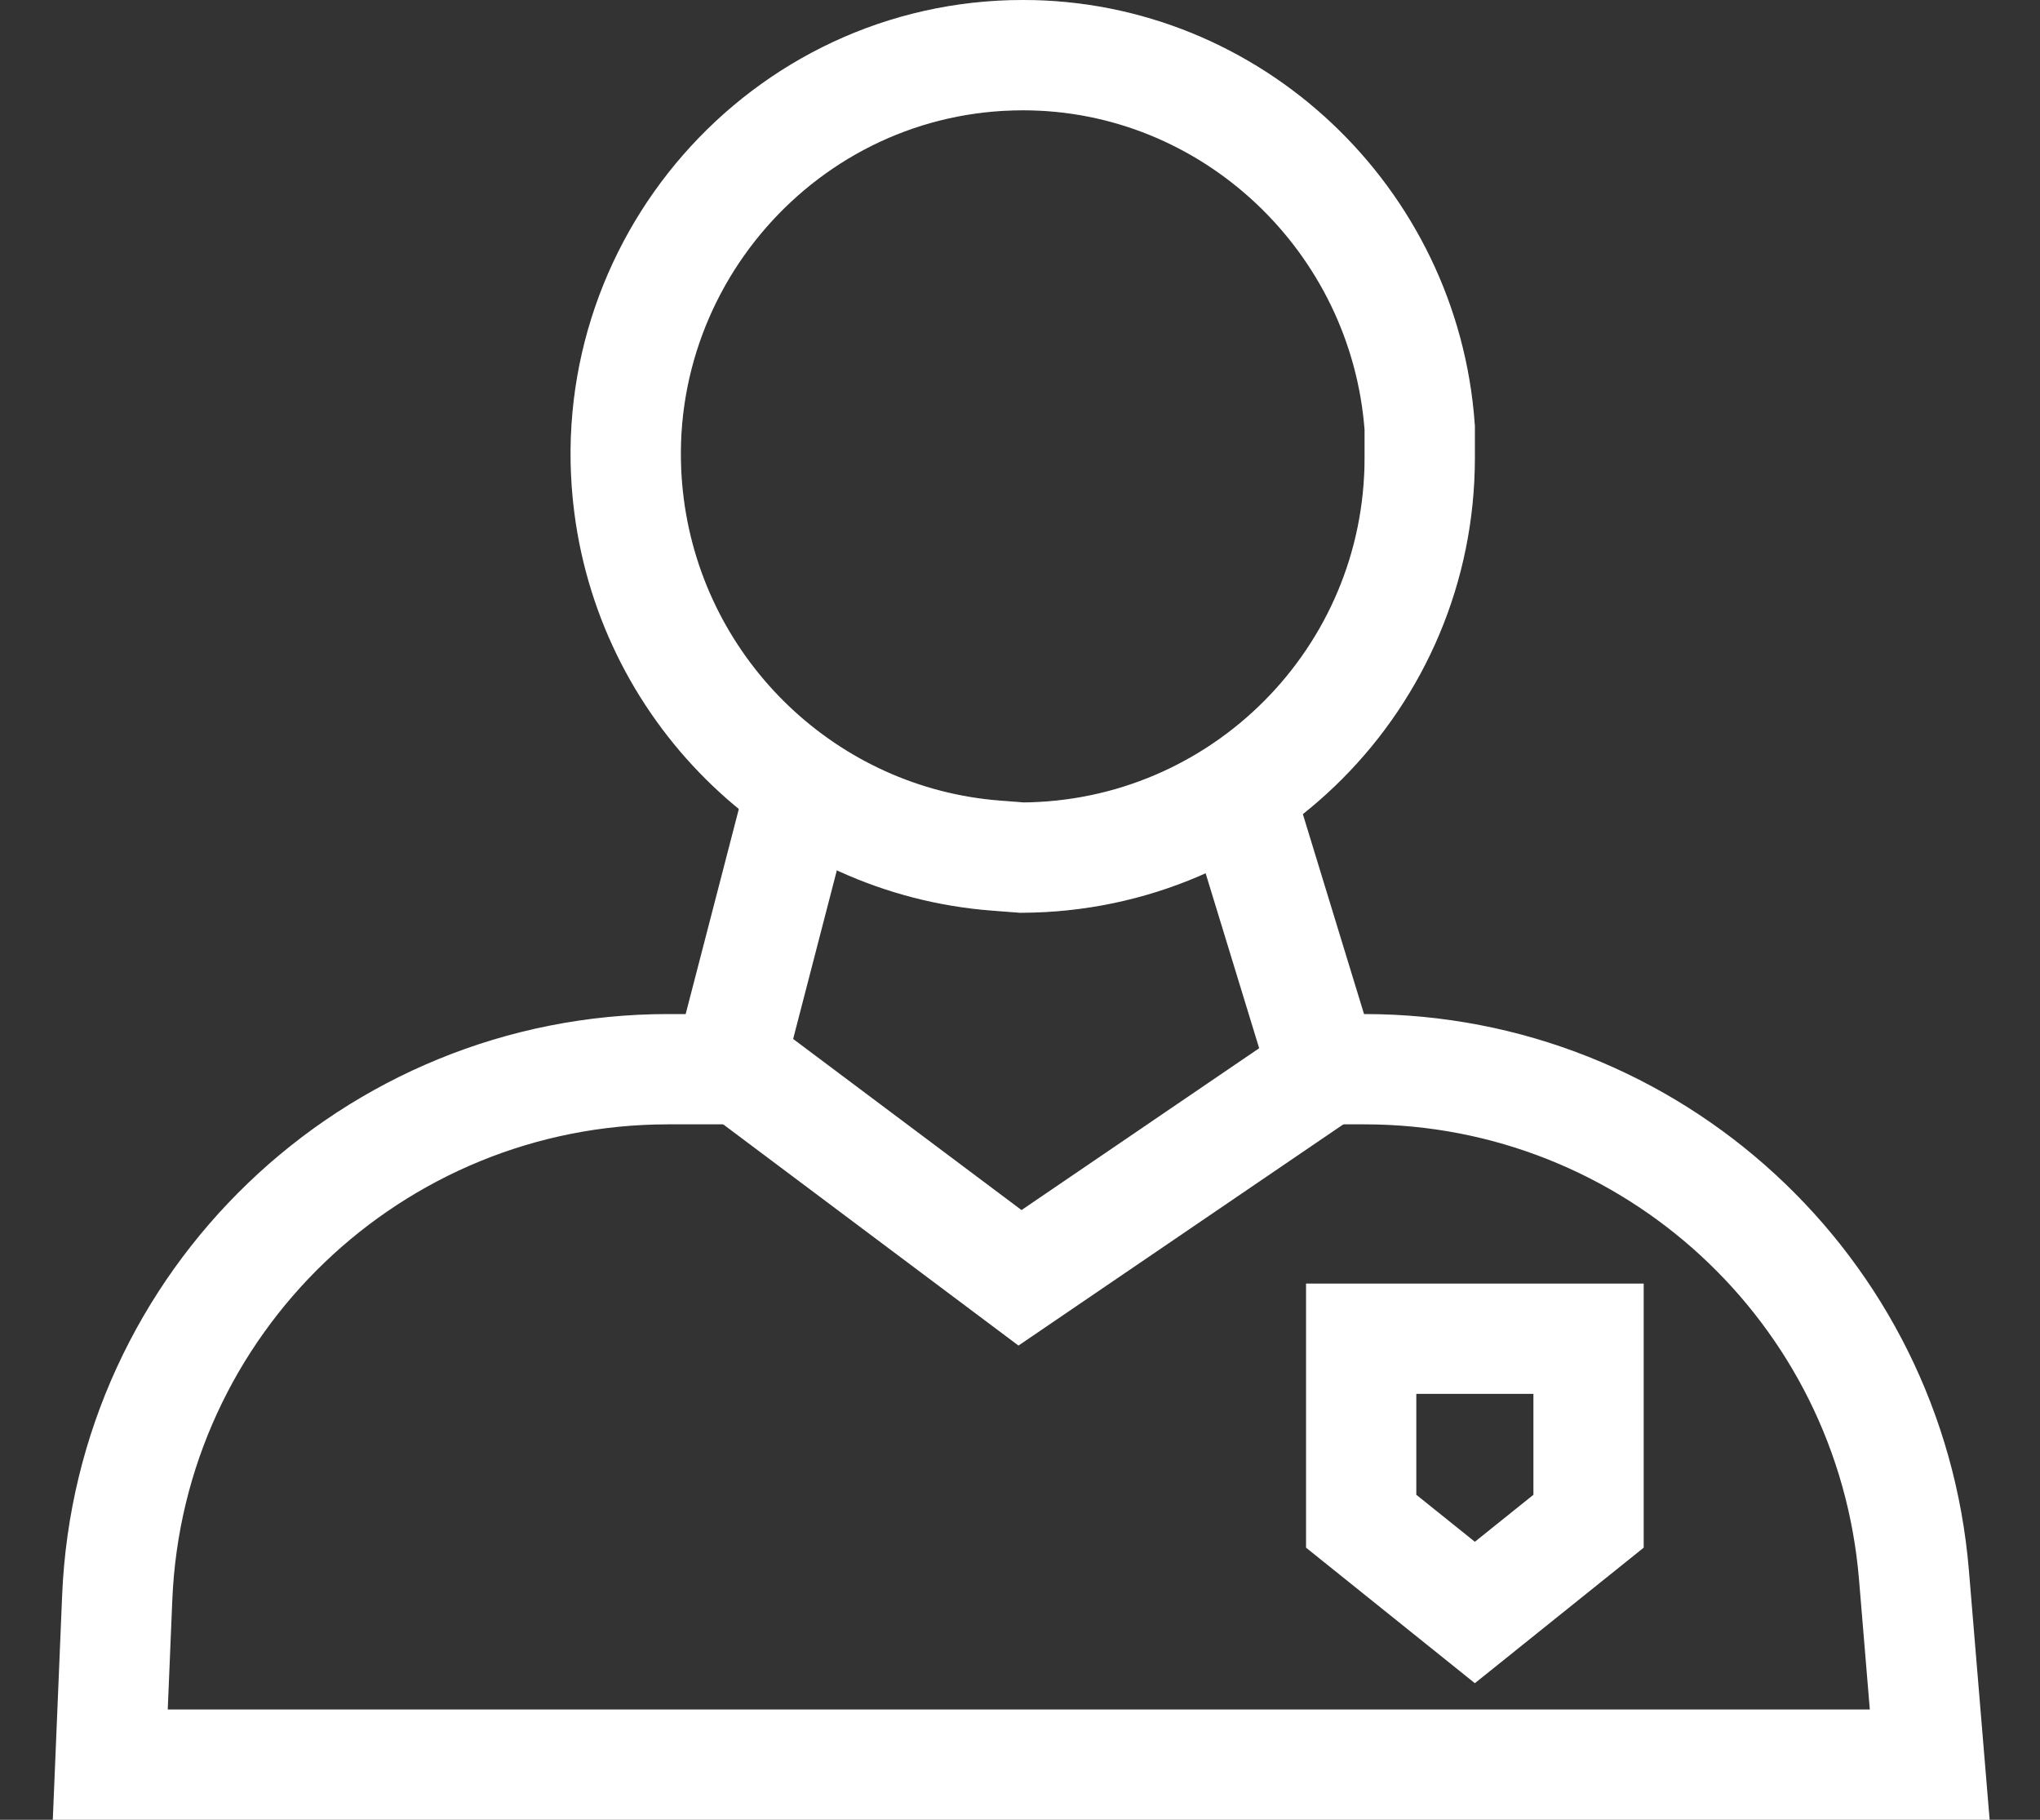 <svg width="37" height="33" viewBox="0 0 37 33" fill="none" xmlns="http://www.w3.org/2000/svg">
<rect x="0" y="0" width="37" height="33" fill="#333333" stroke="none"/>
<path d="M11.409 9.17C10.852 4.851 14.213 1 18.555 1C22.33 1 25.481 3.977 25.75 7.759V8.302C25.75 12.293 22.524 15.532 18.537 15.552L18.068 15.516C14.636 15.254 11.85 12.591 11.409 9.17Z" stroke="white" stroke-width="2"/>
<path d="M11.409 9.17C10.852 4.851 14.213 1 18.555 1C22.33 1 25.481 3.977 25.75 7.759V8.302C25.75 12.293 22.524 15.532 18.537 15.552L18.068 15.516C14.636 15.254 11.85 12.591 11.409 9.17Z" stroke="white" stroke-opacity="0.2" stroke-width="2"/>
<path d="M13.344 19.31L18.5 23.172L24.172 19.31" stroke="white" stroke-width="2"/>
<path d="M14.375 14.896L13.21 19.389H12.117C6.756 19.389 2.348 23.617 2.126 28.974L2 32H35L34.714 28.561C34.284 23.377 29.951 19.389 24.749 19.389H24L22.625 14.896" stroke="white" stroke-width="2"/>
<path d="M24.688 27.586V24.276H28.812V27.586L26.75 29.241L24.688 27.586Z" stroke="white" stroke-width="2"/>
</svg>
